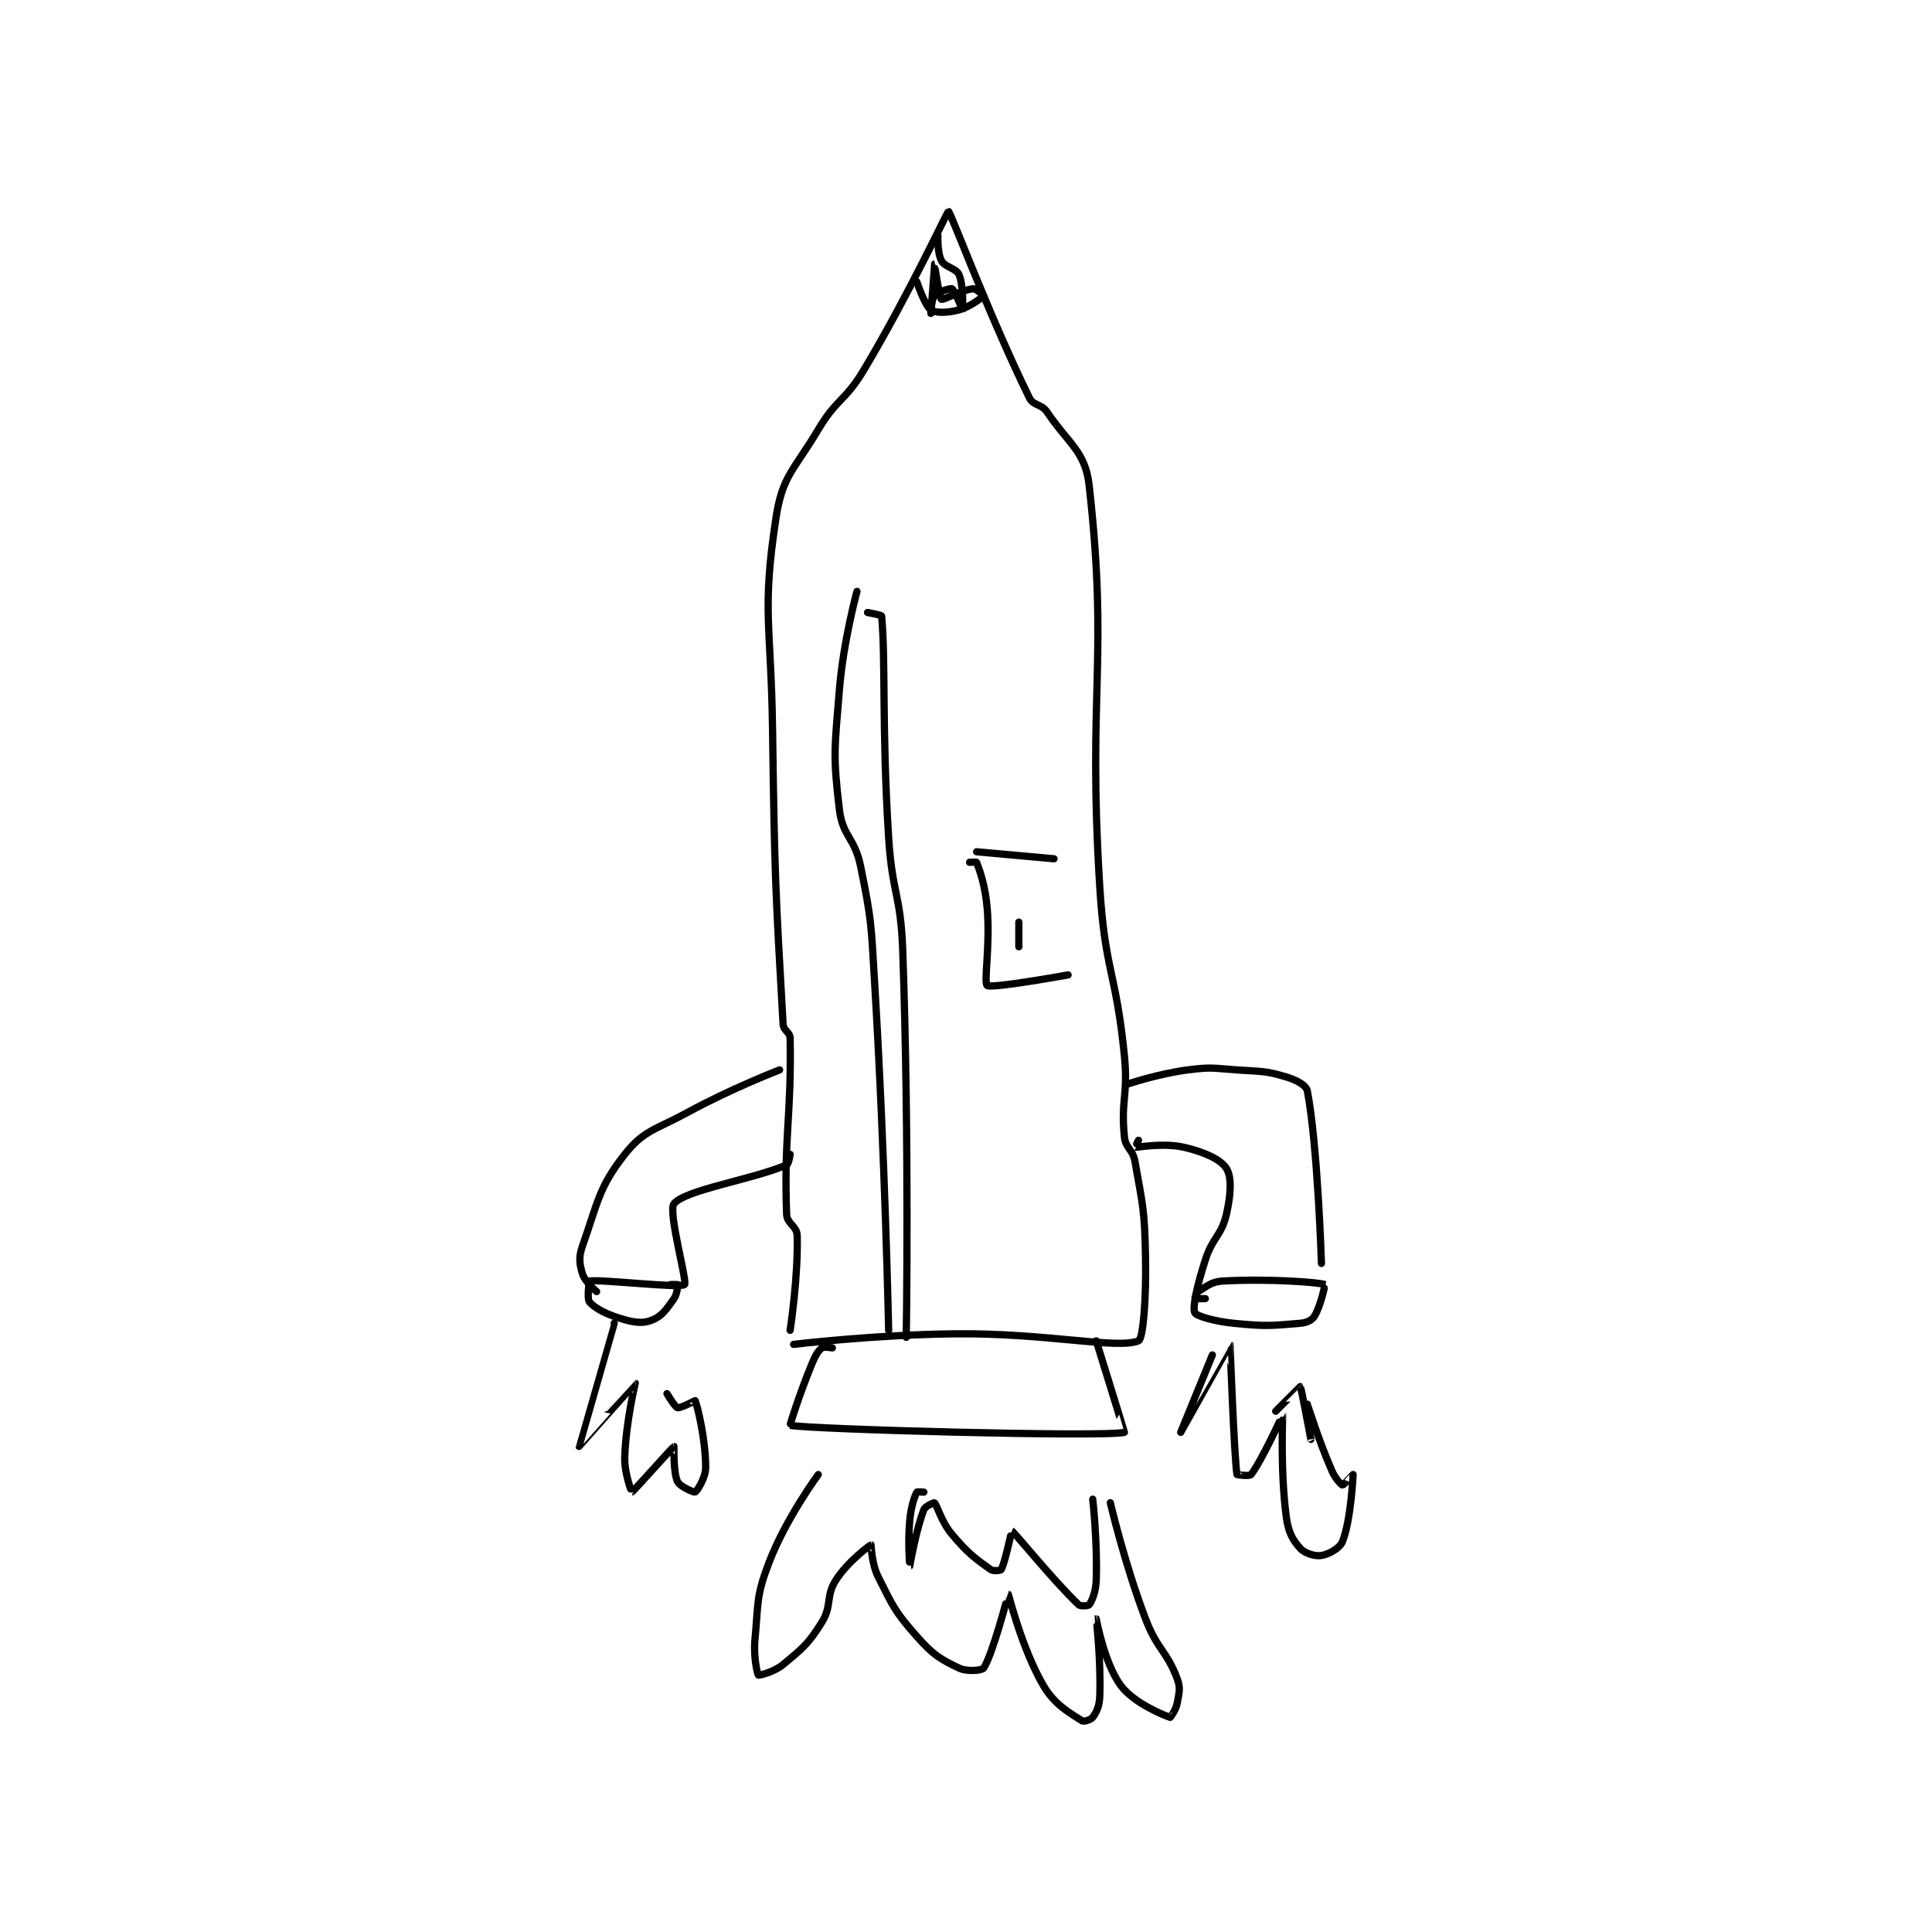 <?xml version="1.0" encoding="utf-8"?>
<!DOCTYPE svg PUBLIC "-//W3C//DTD SVG 1.1//EN" "http://www.w3.org/Graphics/SVG/1.1/DTD/svg11.dtd">
<svg viewBox="0 0 800 800" preserveAspectRatio="xMinYMin meet" xmlns="http://www.w3.org/2000/svg" version="1.1">
<g fill="none" stroke="black" stroke-linecap="round" stroke-linejoin="round" stroke-width="2.059">
<g transform="translate(239.754,87.52) scale(1.457) translate(-186,-48.133)">
<path id="0" d="M246 366.133 C246 366.133 248.352 350.759 248 339.133 C247.92 336.505 245.097 335.843 245 333.133 C244.208 310.963 246.411 305.332 246 283.133 C245.967 281.34 244.106 281.003 244 279.133 C241.827 240.881 241.583 237.089 241 195.133 C240.584 165.187 237.907 161.898 242 135.133 C243.826 123.193 247.084 121.752 254 110.133 C259.323 101.191 261.624 102.141 267 93.133 C279.88 71.55 290.716 48.085 291 48.133 C291.556 48.228 302.711 78.153 314 101.133 C315.134 103.441 317.398 102.778 319 105.133 C325.312 114.416 329.916 116.376 331 126.133 C336.55 176.083 330.514 183.656 334 240.133 C335.479 264.089 338.648 264.274 341 288.133 C342.111 299.404 339.952 300.649 341 311.133 C341.333 314.461 343.383 314.637 344 318.133 C346.256 330.915 346.74 331.861 347 345.133 C347.23 356.886 346.378 368.572 345 369.133 C339.011 371.573 318.848 366.87 293 367.133 C270.11 367.367 247 370.133 247 370.133 "/>
<path id="1" d="M258 371.133 C258 371.133 255.508 370.71 255 371.133 C253.787 372.144 253.069 373.52 252 376.133 C248.66 384.299 245.866 393.105 246 393.133 C251.386 394.283 335.839 396.557 341 395.133 C341.045 395.121 333 369.133 333 369.133 "/>
<path id="2" d="M254 407.133 C254 407.133 244.799 419.602 240 432.133 C236.28 441.846 237 443.47 236 454.133 C235.557 458.855 236.662 463.838 237 464.133 C237.152 464.266 241.439 463.267 244 461.133 C249.66 456.416 251.119 455.342 255 449.133 C257.981 444.363 256.045 441.778 259 437.133 C262.325 431.908 268.712 427.157 269 427.133 C269.033 427.131 269.123 432.38 271 436.133 C275.223 444.579 275.77 446.091 282 453.133 C286.572 458.301 288.62 459.585 294 462.133 C296.315 463.23 300.534 462.833 301 462.133 C303.565 458.285 307.995 441.132 308 441.133 C308.106 441.164 311.791 456.489 318 467.133 C321.202 472.623 325.581 474.935 329 477.133 C329.462 477.431 331.524 476.799 332 476.133 C333.124 474.559 333.899 472.966 334 470.133 C334.366 459.884 332.998 448.134 333 448.133 C333.001 448.133 335.295 460.86 340 467.133 C343.783 472.178 352.475 475.657 354 476.133 C354.068 476.155 355.656 474.028 356 472.133 C356.553 469.094 357.021 467.856 356 465.133 C353.029 457.21 350.328 456.891 347 448.133 C341.003 432.351 337 415.133 337 415.133 "/>
<path id="3" d="M284 412.133 C284 412.133 282.077 411.979 282 412.133 C281.305 413.523 280.375 416.195 280 420.133 C279.405 426.384 279.999 433.134 280 433.133 C280.001 433.132 281.756 422.904 284 417.133 C284.405 416.092 286.925 415.068 287 415.133 C287.77 415.807 288.915 420.469 292 424.133 C296.499 429.476 298.454 430.886 303 434.133 C303.752 434.67 305.863 434.385 306 434.133 C307.059 432.191 308.956 423.113 309 423.133 C309.629 423.419 320.87 437.327 328 444.133 C328.548 444.656 330.794 444.421 331 444.133 C331.81 443 332.888 440.484 333 437.133 C333.363 426.244 332 414.133 332 414.133 "/>
<path id="4" d="M342 296.133 C342 296.133 350.613 293.216 359 292.133 C365.704 291.268 366.105 291.641 373 292.133 C379.965 292.631 380.942 292.316 387 294.133 C389.987 295.03 392.693 296.507 393 298.133 C395.976 313.905 397 347.133 397 347.133 "/>
<path id="5" d="M345 312.133 C345 312.133 343.974 314.129 344 314.133 C344.522 314.214 352.037 312.757 358 314.133 C363.701 315.449 368.395 317.592 370 320.133 C371.537 322.566 371.296 327.517 370 333.133 C368.566 339.348 366.115 339.553 364 346.133 C361.738 353.171 360.276 359.504 361 361.133 C361.418 362.074 366.601 363.594 372 364.133 C381.077 365.041 382.54 364.869 391 364.133 C392.858 363.972 394.25 363.312 395 362.133 C396.8 359.305 398.026 353.143 398 353.133 C396.357 352.501 382.09 351.406 369 352.133 C365.759 352.313 364.481 353.583 362 355.133 C361.371 355.526 360.981 357.114 361 357.133 C361.057 357.191 364 357.133 364 357.133 "/>
<path id="6" d="M366 373.133 C366 373.133 357 395.133 357 395.133 C357 395.133 370.991 370.127 371 370.133 C371.057 370.176 372.181 402.083 373 407.133 C373.014 407.221 376.603 407.653 377 407.133 C380.104 403.075 385.99 390.121 386 390.133 C386.032 390.172 385.251 405.838 387 419.133 C387.572 423.481 388.796 425.709 391 428.133 C392.3 429.563 395.205 430.433 397 430.133 C399.112 429.781 402.242 428.07 403 426.133 C405.409 419.978 406 407.22 406 407.133 C406 407.12 403.224 410.171 403 410.133 C402.671 410.079 400.93 408.271 400 406.133 C396.137 397.248 393.001 387.135 393 387.133 C392.999 387.132 394 397.133 394 397.133 C394 397.133 391.227 382.315 391 382.133 C390.979 382.116 384 389.133 384 389.133 "/>
<path id="7" d="M243 292.133 C243 292.133 229.39 297.375 217 304.133 C207.655 309.23 204.467 309.208 199 316.133 C191.601 325.506 191.318 329.899 187 342.133 C185.857 345.37 186.109 347.236 187 350.133 C187.694 352.39 191 355.133 191 355.133 "/>
<path id="8" d="M246 316.133 C246 316.133 245.622 318.869 245 319.133 C234.964 323.391 216.404 326.143 213 330.133 C211.183 332.263 216.855 352.35 216 353.133 C214.768 354.263 192.005 351.577 189 352.133 C188.875 352.156 188.218 357.273 189 358.133 C190.836 360.153 194.257 361.816 199 363.133 C202.332 364.059 204.538 364.188 207 363.133 C209.638 362.003 210.933 360.086 213 357.133 C213.952 355.773 214.063 353.387 214 353.133 C213.992 353.1 212 353.133 212 353.133 "/>
<path id="9" d="M196 364.133 C196 364.133 185.988 399.099 186 399.133 C186.005 399.147 201.961 381.124 202 381.133 C202.006 381.135 199.321 392.188 199 402.133 C198.849 406.817 200.997 412.134 201 412.133 C201.301 412.069 212.799 399.18 213 399.133 C213.018 399.129 212.731 406.383 214 409.133 C214.644 410.529 218.738 412.264 219 412.133 C219.486 411.89 222 408.117 222 405.133 C222 397.036 219.595 387.398 219 386.133 C218.99 386.111 214.84 388.343 214 388.133 C213.253 387.947 211 384.133 211 384.133 "/>
<path id="10" d="M265 156.133 C265 156.133 261.12 170.242 260 184.133 C258.659 200.762 258.115 202.425 260 218.133 C260.927 225.858 264.36 226.097 266 234.133 C269.22 249.911 269 250.626 270 267.133 C272.987 316.414 274 366.133 274 366.133 "/>
<path id="11" d="M279 368.133 C279 368.133 279.922 312.719 278 258.133 C277.439 242.189 275.01 242.127 274 226.133 C272.023 194.83 273.19 175.825 272 163.133 C271.974 162.857 268 162.133 268 162.133 "/>
<path id="12" d="M282 68.133 C282 68.133 284.308 75.006 286 76.133 C287.45 77.1 290.741 77.002 294 76.133 C297.286 75.257 300.847 72.362 301 72.133 C301 72.133 298.916 70.057 298 70.133 C295.009 70.383 289.484 73.441 289 73.133 C288.429 72.77 287.001 63.133 287 63.133 C286.999 63.135 286 77.133 286 77.133 C286 77.133 286.135 73.142 287 72.133 C287.928 71.05 291.531 69.899 292 70.133 C292.704 70.485 294.999 76.135 295 76.133 C295.002 76.129 295.363 69.313 294 66.133 C293.197 64.26 290.057 64.07 289 62.133 C287.815 59.961 288 55.133 288 55.133 "/>
<path id="13" d="M299 230.133 L321 232.133 "/>
<path id="14" d="M297 233.133 C297 233.133 298.952 233.008 299 233.133 C299.889 235.446 301.45 239.72 302 246.133 C302.912 256.775 300.976 267.288 302 268.133 C303.156 269.088 325 265.133 325 265.133 "/>
<path id="15" d="M311 250.133 L311 257.133 "/>
</g>
</g>
</svg>
